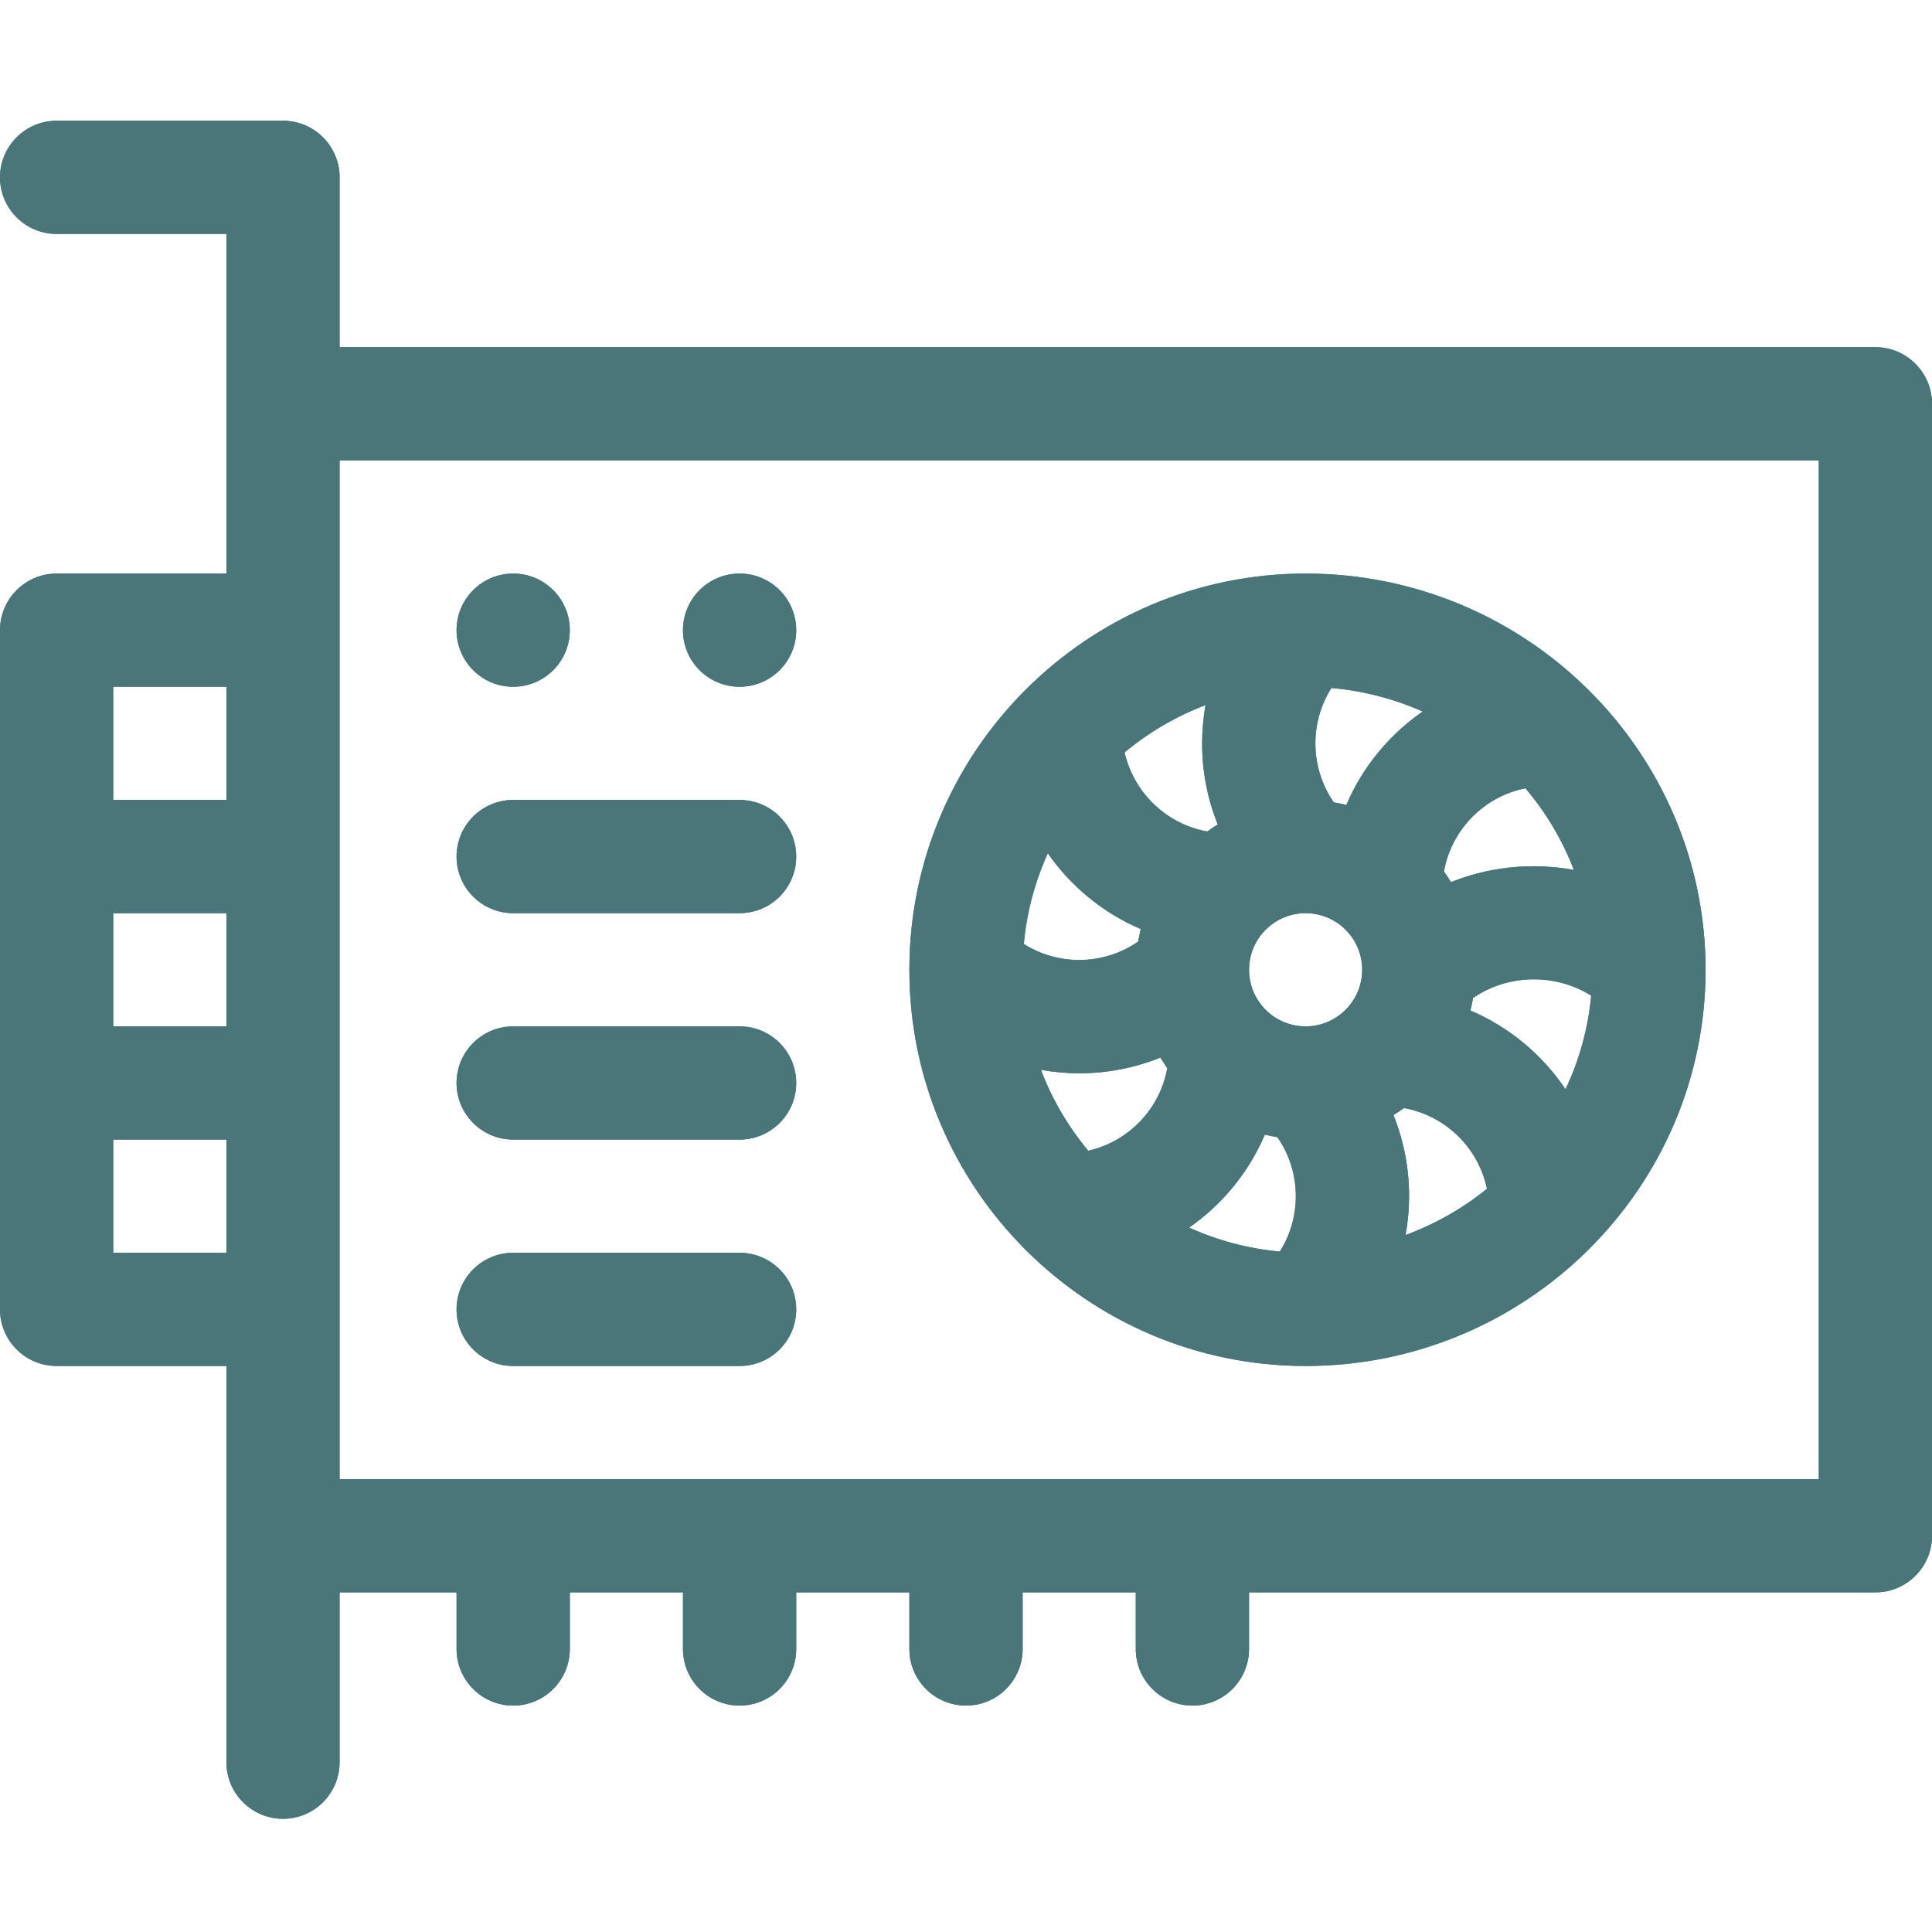 <svg xmlns="http://www.w3.org/2000/svg" width="32" height="32" viewBox="0 0 32 32" fill="none">
<path d="M31.062 5.75H5.625V2.938C5.625 2.42 5.205 2 4.688 2H0.938C0.42 2 0 2.42 0 2.938C0 3.455 0.42 3.875 0.938 3.875H3.75V9.5H0.938C0.42 9.5 0 9.92 0 10.438V21.688C0 22.205 0.42 22.625 0.938 22.625H3.75V29.188C3.75 29.705 4.17 30.125 4.688 30.125C5.205 30.125 5.625 29.705 5.625 29.188V26.375H7.562V27.312C7.562 27.83 7.982 28.25 8.5 28.25C9.018 28.25 9.438 27.83 9.438 27.312V26.375H11.312V27.312C11.312 27.83 11.732 28.25 12.25 28.25C12.768 28.25 13.188 27.83 13.188 27.312V26.375H15.062V27.312C15.062 27.83 15.482 28.25 16 28.25C16.518 28.25 16.938 27.83 16.938 27.312V26.375H18.812V27.312C18.812 27.83 19.232 28.25 19.75 28.25C20.268 28.25 20.688 27.83 20.688 27.312V26.375H31.062C31.58 26.375 32 25.955 32 25.438V6.688C32 6.17 31.58 5.75 31.062 5.75ZM3.75 20.75H1.875V18.875H3.75V20.75ZM3.75 17H1.875V15.125H3.75V17ZM3.75 13.25H1.875V11.375H3.75V13.25ZM30.125 24.5H5.625V7.625H30.125V24.5Z" fill="#497679"/>
<path d="M31.062 5.75H5.625V2.938C5.625 2.42 5.205 2 4.688 2H0.938C0.42 2 0 2.42 0 2.938C0 3.455 0.42 3.875 0.938 3.875H3.75V9.5H0.938C0.42 9.5 0 9.92 0 10.438V21.688C0 22.205 0.42 22.625 0.938 22.625H3.75V29.188C3.75 29.705 4.17 30.125 4.688 30.125C5.205 30.125 5.625 29.705 5.625 29.188V26.375H7.562V27.312C7.562 27.83 7.982 28.25 8.5 28.25C9.018 28.25 9.438 27.83 9.438 27.312V26.375H11.312V27.312C11.312 27.83 11.732 28.25 12.25 28.25C12.768 28.25 13.188 27.83 13.188 27.312V26.375H15.062V27.312C15.062 27.83 15.482 28.25 16 28.25C16.518 28.25 16.938 27.83 16.938 27.312V26.375H18.812V27.312C18.812 27.83 19.232 28.25 19.75 28.25C20.268 28.25 20.688 27.83 20.688 27.312V26.375H31.062C31.58 26.375 32 25.955 32 25.438V6.688C32 6.17 31.58 5.75 31.062 5.75ZM3.75 20.75H1.875V18.875H3.75V20.75ZM3.75 17H1.875V15.125H3.75V17ZM3.75 13.25H1.875V11.375H3.75V13.25ZM30.125 24.5H5.625V7.625H30.125V24.5Z" fill="#497679"/>
<path d="M21.625 22.625C25.278 22.625 28.25 19.681 28.25 16.063C28.25 16.063 28.25 16.063 28.25 16.063C28.25 12.445 25.278 9.5 21.625 9.5C21.626 9.5 21.625 9.5 21.625 9.5C18.009 9.5 15.062 12.444 15.062 16.062C15.062 19.679 18.006 22.625 21.625 22.625ZM18.025 19.06C17.694 18.664 17.427 18.211 17.241 17.72C17.448 17.757 17.66 17.777 17.875 17.777C18.343 17.777 18.797 17.687 19.219 17.517C19.255 17.577 19.294 17.634 19.334 17.691C19.213 18.369 18.692 18.91 18.025 19.06ZM23.281 20.456C23.319 20.245 23.339 20.03 23.339 19.812C23.339 19.345 23.25 18.89 23.08 18.469C23.139 18.433 23.197 18.394 23.254 18.353C23.941 18.476 24.488 19.01 24.629 19.69C24.229 20.014 23.774 20.274 23.281 20.456ZM26.355 16.491C26.304 17.04 26.157 17.562 25.93 18.041C25.544 17.468 24.998 17.012 24.355 16.737C24.372 16.669 24.386 16.6 24.398 16.53C24.976 16.131 25.762 16.118 26.355 16.491ZM25.266 13.056C25.605 13.456 25.878 13.912 26.068 14.408C25.852 14.369 25.631 14.348 25.406 14.348C24.926 14.348 24.461 14.439 24.033 14.611C23.996 14.55 23.957 14.491 23.916 14.434C24.04 13.742 24.579 13.193 25.266 13.056ZM22.052 11.395C22.586 11.442 23.095 11.577 23.564 11.785C23.009 12.169 22.567 12.705 22.3 13.332C22.231 13.315 22.162 13.301 22.092 13.29C21.699 12.724 21.686 11.973 22.052 11.395ZM20.688 16.062C20.688 15.545 21.108 15.125 21.625 15.125C22.142 15.125 22.562 15.545 22.562 16.062C22.562 16.579 22.142 17 21.625 17C21.625 17 21.625 17 21.625 17C21.108 17 20.688 16.579 20.688 16.062C20.688 16.062 20.688 16.062 20.688 16.062ZM20.95 18.793C21.019 18.81 21.088 18.824 21.158 18.835C21.551 19.401 21.564 20.152 21.198 20.73C20.667 20.681 20.161 20.544 19.696 20.333C20.246 19.949 20.684 19.416 20.95 18.793ZM19.967 11.679C19.931 11.886 19.911 12.098 19.911 12.312C19.911 12.78 20 13.235 20.17 13.656C20.111 13.692 20.053 13.731 19.996 13.772C19.318 13.65 18.778 13.129 18.627 12.462C19.024 12.131 19.476 11.865 19.967 11.679ZM17.355 14.133C17.738 14.683 18.271 15.122 18.895 15.388C18.878 15.456 18.864 15.525 18.852 15.595C18.287 15.988 17.536 16.002 16.958 15.635C17.006 15.104 17.144 14.599 17.355 14.133Z" fill="#497679"/>
<path d="M21.625 22.625C25.278 22.625 28.25 19.681 28.25 16.063C28.25 16.063 28.25 16.063 28.25 16.063C28.25 12.445 25.278 9.5 21.625 9.5C21.626 9.5 21.625 9.5 21.625 9.5C18.009 9.5 15.062 12.444 15.062 16.062C15.062 19.679 18.006 22.625 21.625 22.625ZM18.025 19.06C17.694 18.664 17.427 18.211 17.241 17.72C17.448 17.757 17.66 17.777 17.875 17.777C18.343 17.777 18.797 17.687 19.219 17.517C19.255 17.577 19.294 17.634 19.334 17.691C19.213 18.369 18.692 18.91 18.025 19.06ZM23.281 20.456C23.319 20.245 23.339 20.03 23.339 19.812C23.339 19.345 23.25 18.89 23.08 18.469C23.139 18.433 23.197 18.394 23.254 18.353C23.941 18.476 24.488 19.01 24.629 19.69C24.229 20.014 23.774 20.274 23.281 20.456ZM26.355 16.491C26.304 17.04 26.157 17.562 25.93 18.041C25.544 17.468 24.998 17.012 24.355 16.737C24.372 16.669 24.386 16.6 24.398 16.53C24.976 16.131 25.762 16.118 26.355 16.491ZM25.266 13.056C25.605 13.456 25.878 13.912 26.068 14.408C25.852 14.369 25.631 14.348 25.406 14.348C24.926 14.348 24.461 14.439 24.033 14.611C23.996 14.55 23.957 14.491 23.916 14.434C24.04 13.742 24.579 13.193 25.266 13.056ZM22.052 11.395C22.586 11.442 23.095 11.577 23.564 11.785C23.009 12.169 22.567 12.705 22.3 13.332C22.231 13.315 22.162 13.301 22.092 13.29C21.699 12.724 21.686 11.973 22.052 11.395ZM20.688 16.062C20.688 15.545 21.108 15.125 21.625 15.125C22.142 15.125 22.562 15.545 22.562 16.062C22.562 16.579 22.142 17 21.625 17C21.625 17 21.625 17 21.625 17C21.108 17 20.688 16.579 20.688 16.062C20.688 16.062 20.688 16.062 20.688 16.062ZM20.95 18.793C21.019 18.81 21.088 18.824 21.158 18.835C21.551 19.401 21.564 20.152 21.198 20.73C20.667 20.681 20.161 20.544 19.696 20.333C20.246 19.949 20.684 19.416 20.95 18.793ZM19.967 11.679C19.931 11.886 19.911 12.098 19.911 12.312C19.911 12.78 20 13.235 20.17 13.656C20.111 13.692 20.053 13.731 19.996 13.772C19.318 13.65 18.778 13.129 18.627 12.462C19.024 12.131 19.476 11.865 19.967 11.679ZM17.355 14.133C17.738 14.683 18.271 15.122 18.895 15.388C18.878 15.456 18.864 15.525 18.852 15.595C18.287 15.988 17.536 16.002 16.958 15.635C17.006 15.104 17.144 14.599 17.355 14.133Z" fill="#497679"/>
<path d="M8.5 15.125H12.25C12.768 15.125 13.188 14.705 13.188 14.188C13.188 13.67 12.768 13.25 12.25 13.25H8.5C7.982 13.25 7.562 13.67 7.562 14.188C7.562 14.705 7.982 15.125 8.5 15.125Z" fill="#497679"/>
<path d="M8.5 15.125H12.25C12.768 15.125 13.188 14.705 13.188 14.188C13.188 13.67 12.768 13.25 12.25 13.25H8.5C7.982 13.25 7.562 13.67 7.562 14.188C7.562 14.705 7.982 15.125 8.5 15.125Z" fill="#497679"/>
<path d="M8.5 18.875H12.25C12.768 18.875 13.188 18.455 13.188 17.938C13.188 17.42 12.768 17 12.25 17H8.5C7.982 17 7.562 17.42 7.562 17.938C7.562 18.455 7.982 18.875 8.5 18.875Z" fill="#497679"/>
<path d="M8.5 18.875H12.25C12.768 18.875 13.188 18.455 13.188 17.938C13.188 17.42 12.768 17 12.25 17H8.5C7.982 17 7.562 17.42 7.562 17.938C7.562 18.455 7.982 18.875 8.5 18.875Z" fill="#497679"/>
<path d="M8.5 22.625H12.25C12.768 22.625 13.188 22.205 13.188 21.688C13.188 21.17 12.768 20.75 12.25 20.75H8.5C7.982 20.75 7.562 21.17 7.562 21.688C7.562 22.205 7.982 22.625 8.5 22.625Z" fill="#497679"/>
<path d="M8.5 22.625H12.25C12.768 22.625 13.188 22.205 13.188 21.688C13.188 21.17 12.768 20.75 12.25 20.75H8.5C7.982 20.75 7.562 21.17 7.562 21.688C7.562 22.205 7.982 22.625 8.5 22.625Z" fill="#497679"/>
<path d="M9.438 10.438C9.438 10.955 9.018 11.375 8.5 11.375C7.982 11.375 7.562 10.955 7.562 10.438C7.562 9.92 7.982 9.5 8.5 9.5C9.018 9.5 9.438 9.92 9.438 10.438Z" fill="#497679"/>
<path d="M9.438 10.438C9.438 10.955 9.018 11.375 8.5 11.375C7.982 11.375 7.562 10.955 7.562 10.438C7.562 9.92 7.982 9.5 8.5 9.5C9.018 9.5 9.438 9.92 9.438 10.438Z" fill="#497679"/>
<path d="M13.188 10.438C13.188 10.955 12.768 11.375 12.25 11.375C11.732 11.375 11.312 10.955 11.312 10.438C11.312 9.92 11.732 9.5 12.25 9.5C12.768 9.5 13.188 9.92 13.188 10.438Z" fill="#497679"/>
<path d="M13.188 10.438C13.188 10.955 12.768 11.375 12.25 11.375C11.732 11.375 11.312 10.955 11.312 10.438C11.312 9.92 11.732 9.5 12.25 9.5C12.768 9.5 13.188 9.92 13.188 10.438Z" fill="#497679"/>
</svg>